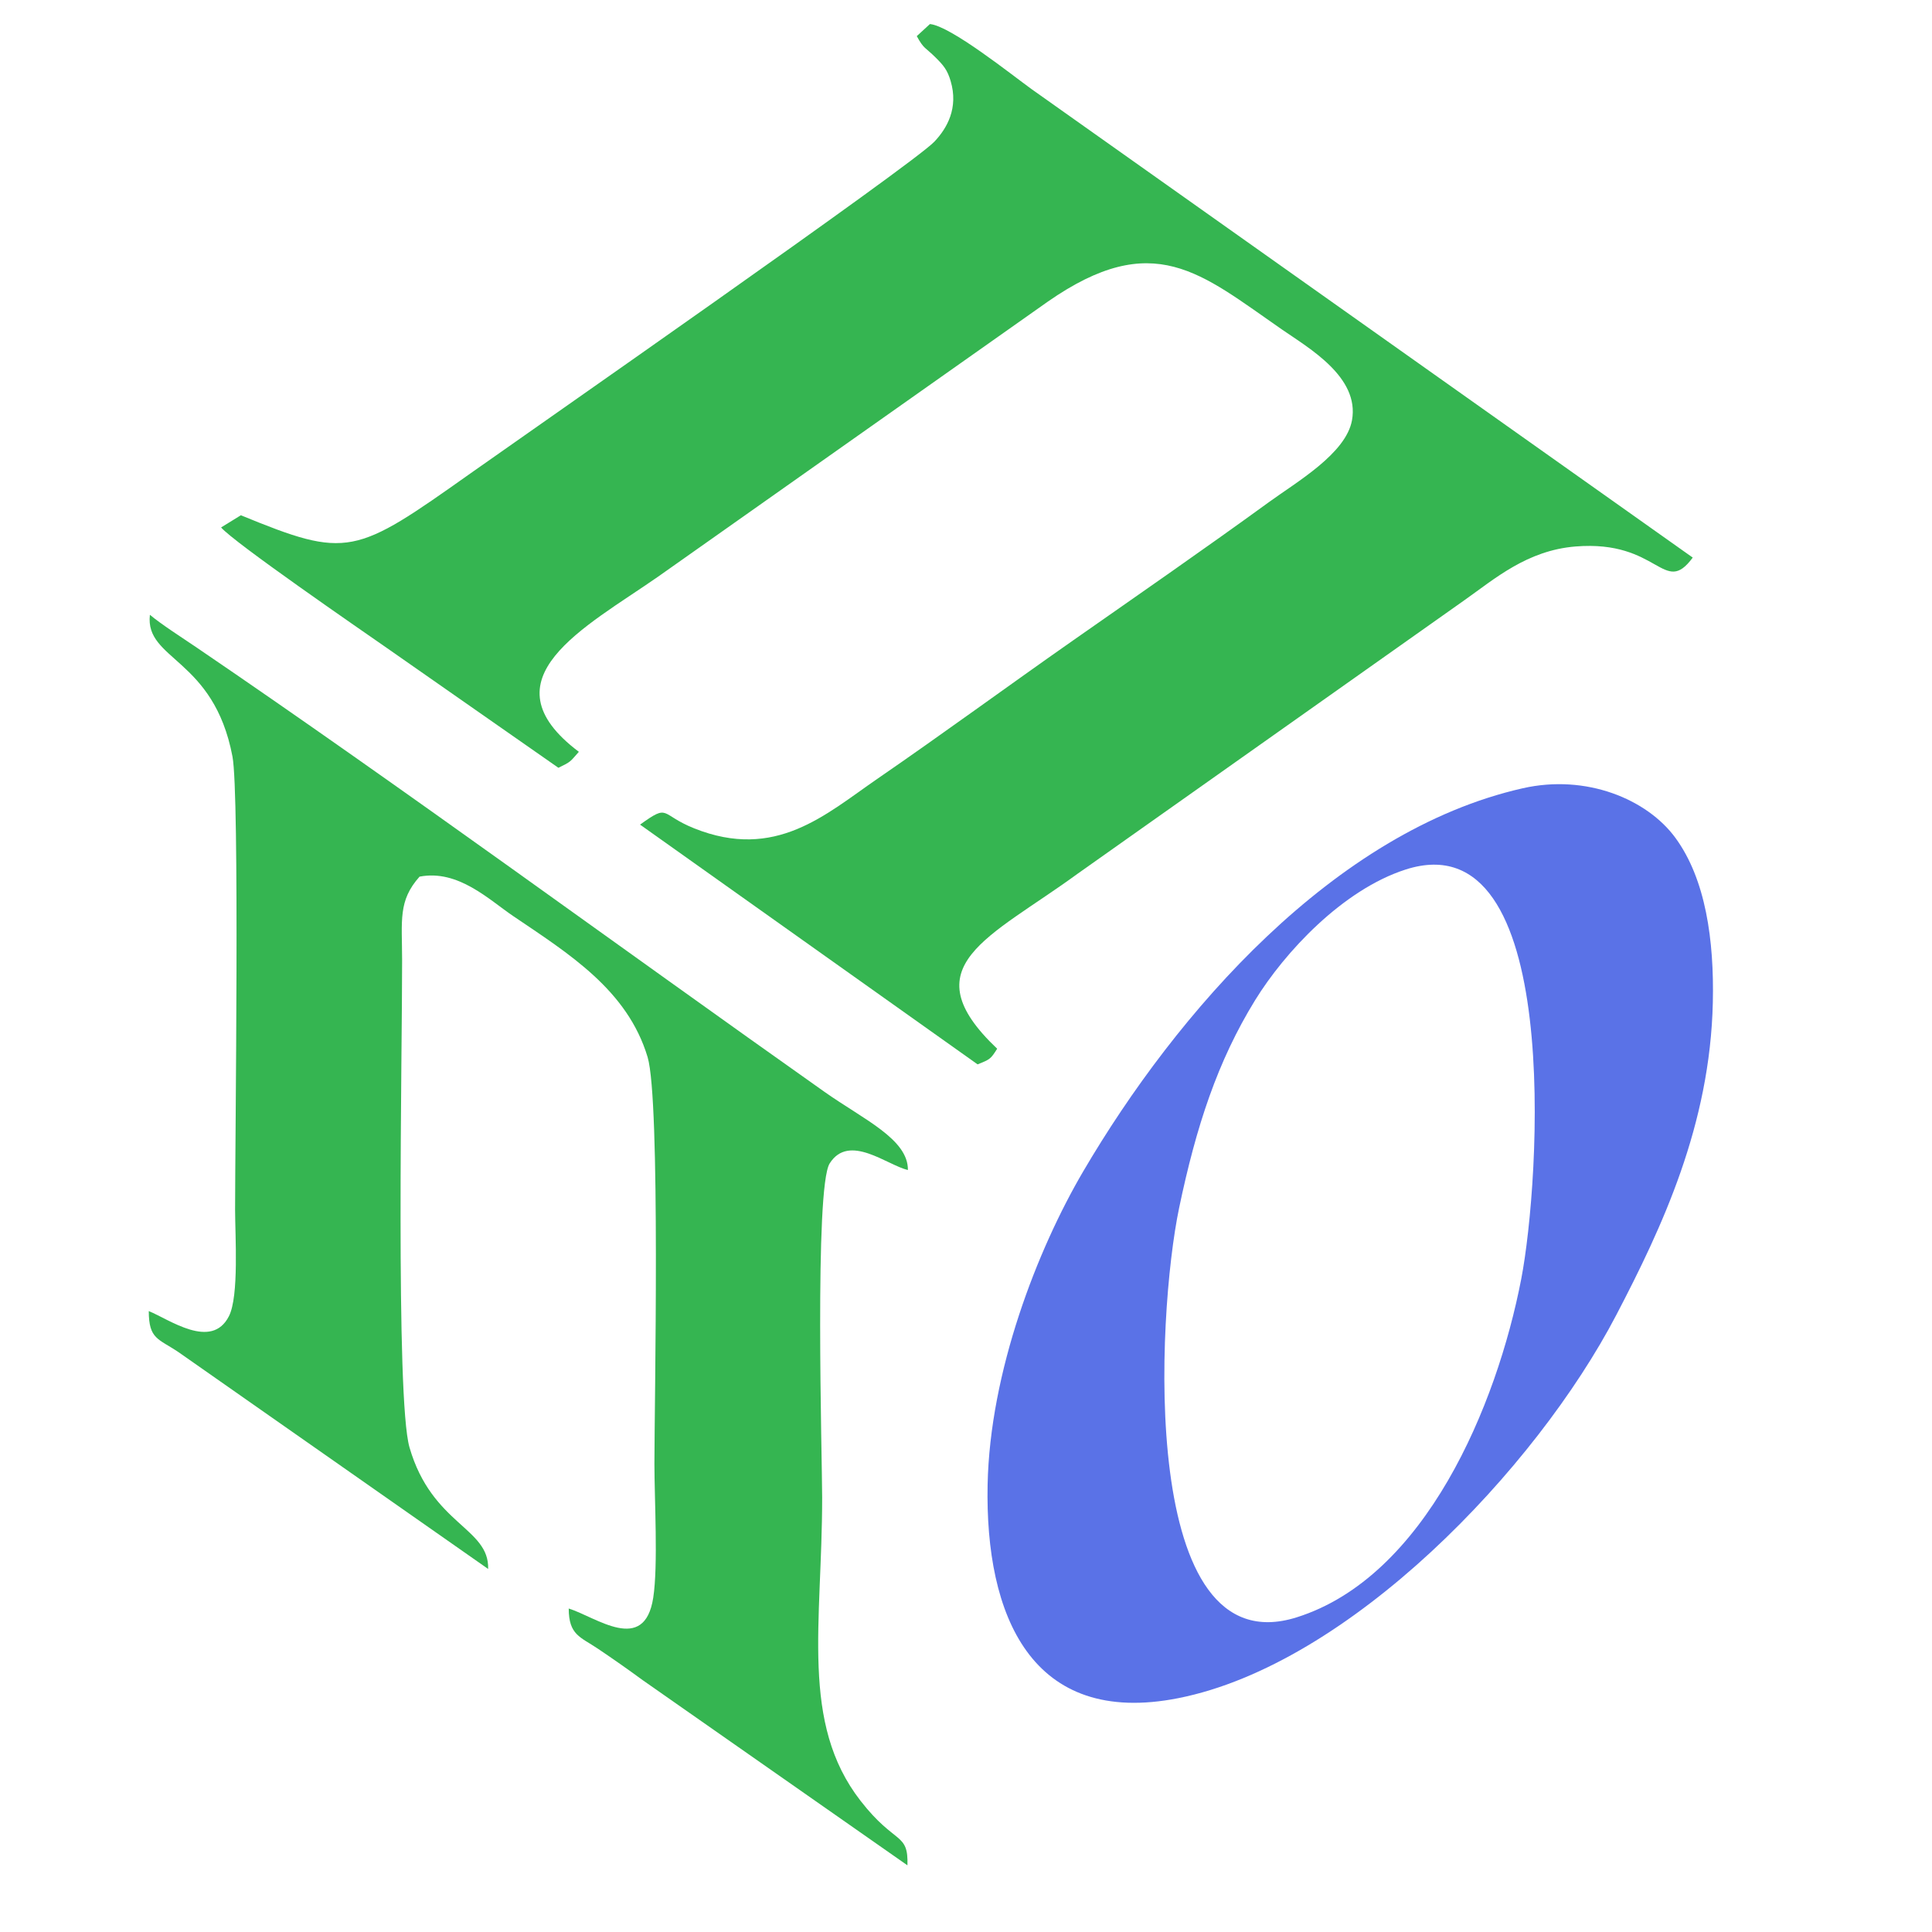 <?xml version="1.0" encoding="UTF-8"?>
<!DOCTYPE svg PUBLIC "-//W3C//DTD SVG 1.1//EN" "http://www.w3.org/Graphics/SVG/1.1/DTD/svg11.dtd">
<!-- Creator: CorelDRAW -->
<svg xmlns="http://www.w3.org/2000/svg" xml:space="preserve" width="512px" height="512px" version="1.1" style="shape-rendering:geometricPrecision; text-rendering:geometricPrecision; image-rendering:optimizeQuality; fill-rule:evenodd; clip-rule:evenodd"
viewBox="0 0 2185.53 2185.53"
 xmlns:xlink="http://www.w3.org/1999/xlink"
 xmlns:xodm="http://www.corel.com/coreldraw/odm/2003">
 <defs>
  <style type="text/css">
   <![CDATA[
    .fil2 {fill:none}
    .fil0 {fill:#35B551}
    .fil1 {fill:#5A72E7}
   ]]>
  </style>
 </defs>
 <g id="Слой_x0020_1">
  <path class="fil0" d="M1037.09 40.87c8.07,14.87 9.44,12.37 21.37,24.26 9.11,9.1 13.21,14.06 16.88,26.35 9.17,30.74 -4.1,53.75 -18.35,68.78 -25.07,26.42 -461.81,330.64 -525.12,375.49 -130.47,92.41 -138.28,96.86 -259.39,47.12l-22.37 13.79c14.56,17.06 157.65,115.55 187.96,136.66l193.63 135.23c14.61,-7.08 12.88,-6.57 23.13,-18.08 -109.27,-82.3 7.28,-140.84 89.47,-198.02l440.91 -311.16c119.74,-83.36 172.94,-32.22 264.93,31.42 30.54,21.13 88.07,53.82 79.28,102.69 -6.78,37.7 -62.51,69.76 -93.78,92.49 -73.4,53.36 -148.03,104.96 -221.73,156.56 -75.61,52.93 -146.04,104.74 -221.67,156.75 -58.3,40.09 -114.85,92.72 -207,55.83 -39.26,-15.72 -27.46,-28.49 -61.17,-4.19l381.81 271.2c14.25,-5.68 14.77,-6.01 22.16,-17.69 -99.01,-93.84 -8.54,-125.24 91.02,-197.98l437.68 -309.51c33.93,-23.89 70.57,-56.19 125.51,-60.66 94.63,-7.71 99.68,57.28 132.63,12.55l-748.12 -530.06c-22.42,-16.19 -91.21,-71.2 -114.79,-73.49l-14.88 13.67z"/>
  <path class="fil0" d="M168.29 1483.14c0.09,32.02 10.69,30.96 33.82,46.57l350.08 245.13c1.43,-46.85 -63.55,-49.85 -88.95,-137.48 -16.01,-55.22 -8.15,-451.16 -8.36,-551.6 -0.09,-44.84 -4.63,-66.78 19.72,-94.07 43.61,-8.44 78.58,26.09 106,44.64 62.97,42.61 129.18,83.59 151.98,159.47 14.71,48.98 7.71,394 7.71,459.93 0,40.43 4.29,115.15 -1.34,151.65 -9.97,64.62 -64.75,21.81 -95.6,12.22 0.06,30.09 13.15,32.09 32.91,45.4 18.4,12.4 33.35,22.88 50.68,35.58l299.58 209.54c1.13,-37.9 -13.73,-22.45 -53.05,-73 -68.53,-88.09 -43.43,-200.44 -43.43,-343.07 0,-44.26 -8.87,-350.64 8.53,-378 21.95,-34.52 64.92,2.08 88.47,7.49 0.4,-34.92 -50.28,-57.26 -94.43,-88.45 -229.45,-162.08 -479.84,-345.98 -709.57,-502.18 -15.79,-10.73 -41.02,-26.9 -53.48,-37.44 -5.9,51.68 72.16,48.4 93.41,160.35 8.17,43.04 2.96,434.85 2.96,512.53 0,29.16 4.6,97.8 -6.97,120.57 -19.69,38.73 -67.7,3.48 -90.67,-5.78z"/>
  <path class="fil1" d="M1590.03 983.65c178.93,-57.62 152.02,353.48 130.86,463.07 -27.72,143.61 -108.79,337.3 -254.26,382.92 -179.04,56.15 -158.29,-341.2 -132.78,-463.18 19.36,-92.59 43.57,-166.17 85.95,-234.98 33.38,-54.2 99.03,-124.9 170.23,-147.83zm132.49 -91.94c-213.79,48.43 -391.92,254 -497.1,433.29 -52.14,88.87 -105.64,226.7 -108.21,354.54 -2.97,147.76 49.27,274.48 215.84,241.44 193.31,-38.36 404.21,-258.72 495.44,-433.61 51.64,-99 106.01,-214.65 109.11,-353.55 1.56,-70.13 -8.04,-139.25 -42.38,-186.09 -32.02,-43.68 -100.75,-72.33 -172.7,-56.02z"/>
  <rect class="fil2" width="2185.53" height="2185.53"/>
 </g>
</svg>
